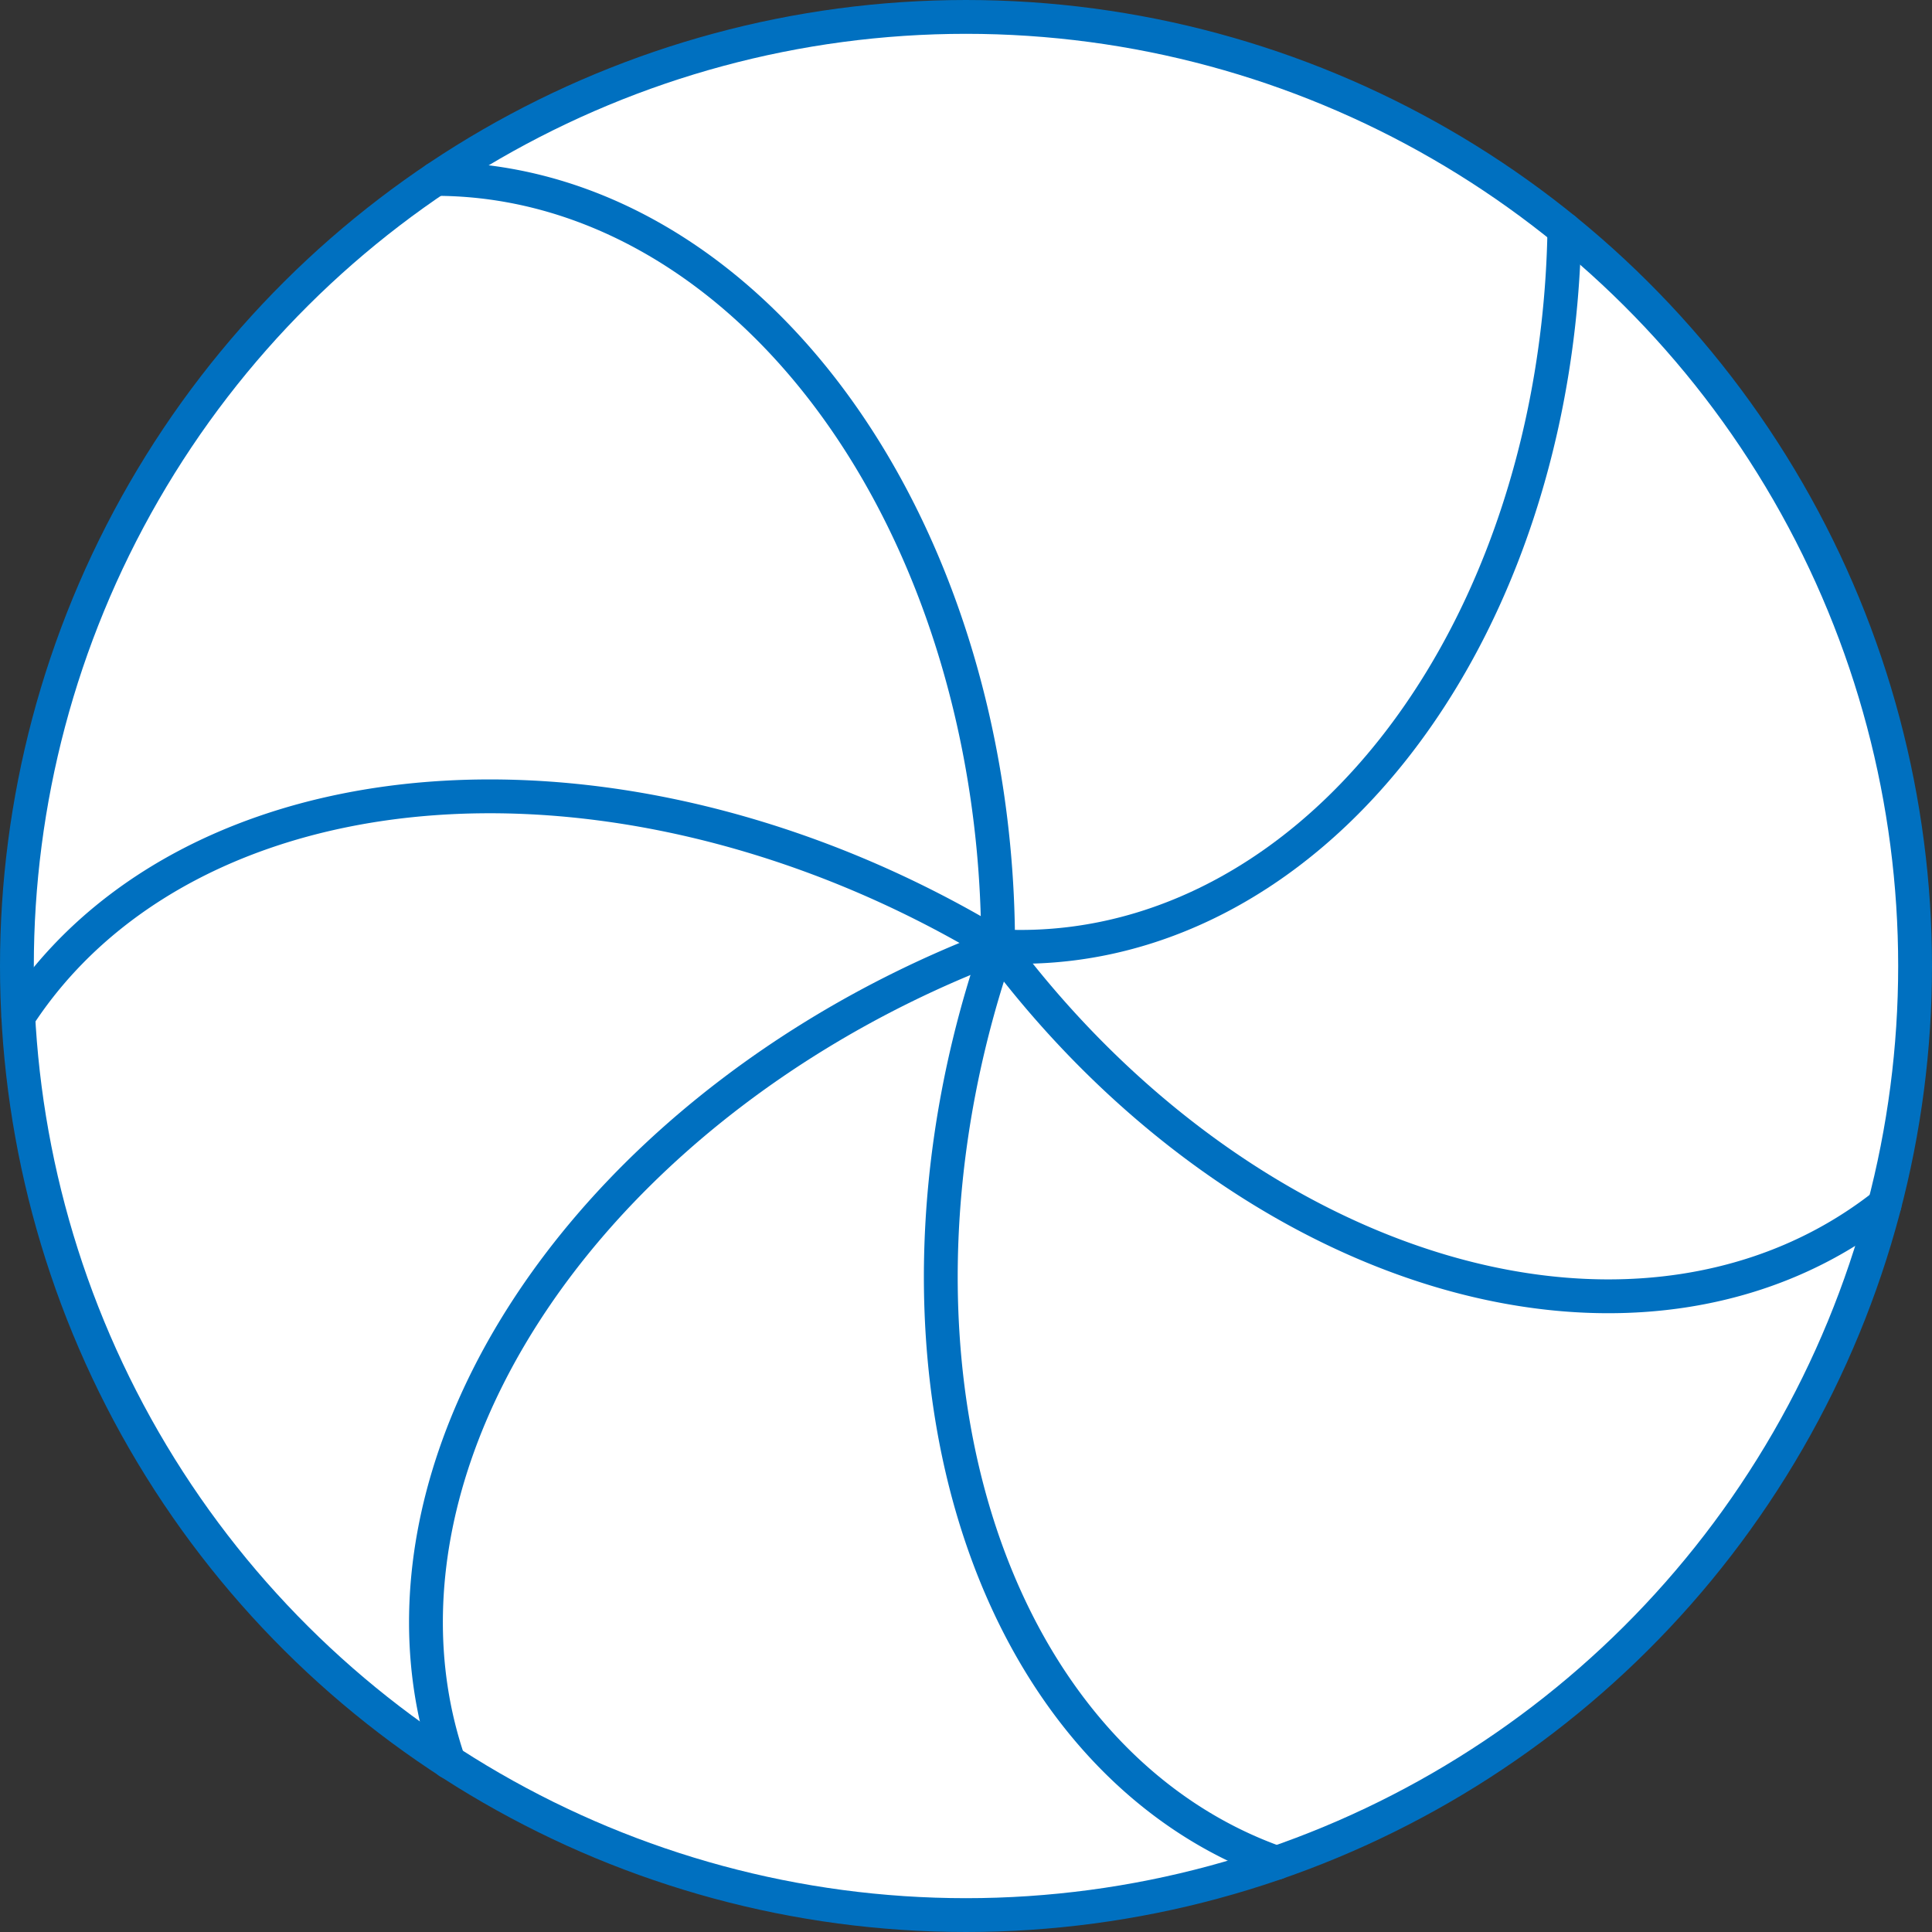 <?xml version="1.0" encoding="UTF-8" standalone="no"?>
<!DOCTYPE svg PUBLIC "-//W3C//DTD SVG 1.1//EN" "http://www.w3.org/Graphics/SVG/1.1/DTD/svg11.dtd">
<!-- Создано Microsoft Visio, экспорт SVG 4.svg Страница-1 -->
<svg xmlns="http://www.w3.org/2000/svg" xmlns:xlink="http://www.w3.org/1999/xlink" xmlns:ev="http://www.w3.org/2001/xml-events"
		xmlns:v="http://schemas.microsoft.com/visio/2003/SVGExtensions/" width="0.595in" height="0.595in"
		viewBox="0 0 42.842 42.842" xml:space="preserve" color-interpolation-filters="sRGB" class="st3">
	<rect x="0" y="0" width="42.842" height="42.842" fill="#333333" stroke="none"/>
	<v:documentProperties v:langID="8192" v:metric="true" v:viewMarkup="false"/>

	<style type="text/css">
	<![CDATA[
		.st1 {fill:#ffffff;stroke:#0070c0;stroke-linecap:round;stroke-linejoin:round;stroke-width:0.75}
		.st2 {stroke:#0070c0;stroke-linecap:round;stroke-linejoin:round;stroke-width:0.75}
		.st3 {fill:none;fill-rule:evenodd;font-size:12px;overflow:visible;stroke-linecap:square;stroke-miterlimit:3}
	]]>
	</style>

	<g v:mID="0" v:index="1" v:groupContext="foregroundPage">
		<title>Страница-1</title>
		<v:pageProperties v:drawingScale="0.0393701" v:pageScale="0.0393701" v:drawingUnits="24" v:shadowOffsetX="8.50394"
				v:shadowOffsetY="-8.50394"/>
		<g id="shape1-1" v:mID="1" v:groupContext="shape" transform="translate(-0.375,42.467) rotate(-90)">
			<title>Лист.1</title>
			<ellipse cx="21.046" cy="21.796" rx="21.046" ry="21.046" class="st1"/>
		</g>
		<g id="shape3-3" v:mID="3" v:groupContext="shape" transform="translate(-9.059,43.849) rotate(-126.254)">
			<title>Лист.3</title>
			<path d="M0 38.68 A17.008 12.472 -143.75 0 0 21.09 38.68" class="st2"/>
		</g>
		<g id="shape4-6" v:mID="4" v:groupContext="shape" transform="translate(4.339,-18.893) rotate(-51.691) scale(-1,1)">
			<title>Лист.4</title>
			<path d="M0 38.68 A16.588 12.282 -139.95 0 0 20.26 38.68" class="st2"/>
		</g>
		<g id="shape5-9" v:mID="5" v:groupContext="shape" transform="translate(32.956,-16.153) rotate(16.254)">
			<title>Лист.5</title>
			<path d="M0 38.68 A16.697 12.337 -141.01 0 0 20.48 38.68" class="st2"/>
		</g>
		<g id="shape6-12" v:mID="6" v:groupContext="shape" transform="translate(59.132,9.722) rotate(73.082)">
			<title>Лист.6</title>
			<path d="M-0 38.68 A17.091 12.505 -144.42 0 0 21.25 38.68" class="st2"/>
		</g>
		<g id="shape7-15" v:mID="7" v:groupContext="shape" transform="translate(54.219,42.569) rotate(123.935)">
			<title>Лист.7</title>
			<path d="M0 38.68 A17.395 12.609 -146.68 0 0 21.81 38.68" class="st2"/>
		</g>
		<g id="shape8-18" v:mID="8" v:groupContext="shape" transform="translate(24.922,59.553) rotate(175.86)">
			<title>Лист.8</title>
			<path d="M0 38.68 A17.381 12.604 -146.58 0 0 21.78 38.68" class="st2"/>
		</g>
	</g>
</svg>
